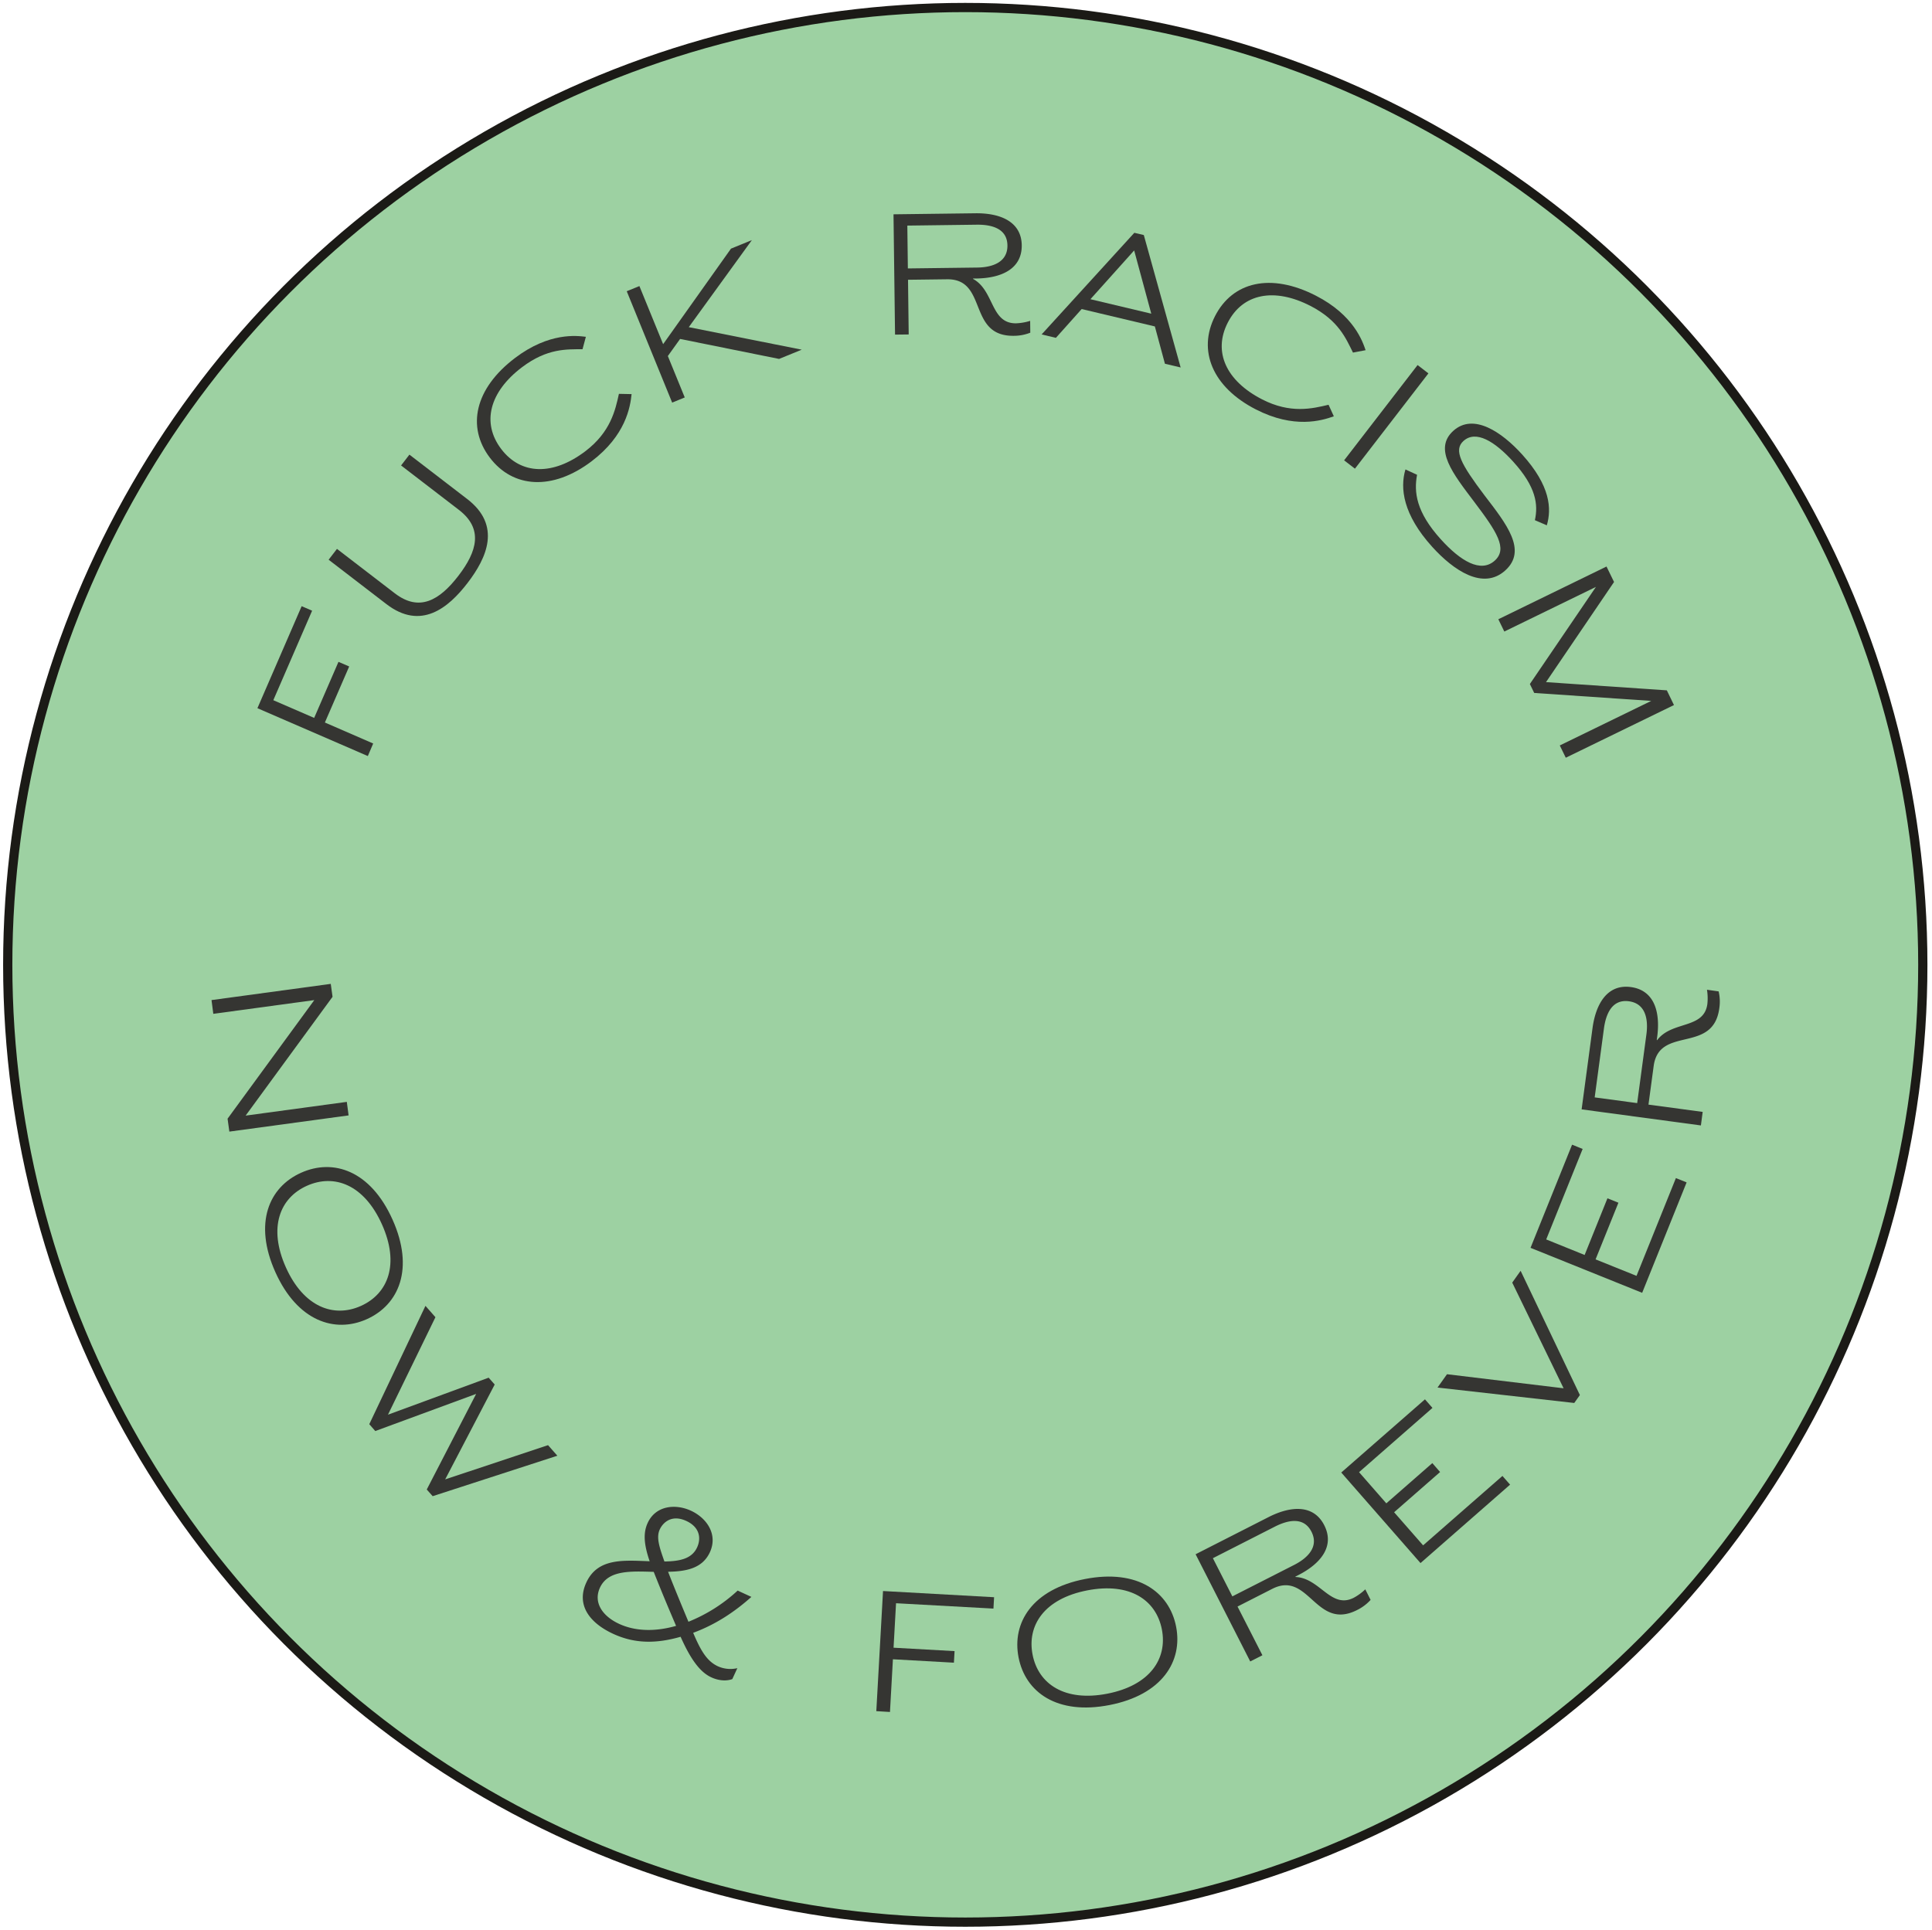 <svg id="Layer_1" data-name="Layer 1" xmlns="http://www.w3.org/2000/svg" viewBox="0 0 1082 1081"><defs><style>.cls-1{fill:#9dd1a2;stroke:#1b1a16;stroke-miterlimit:10;stroke-width:5.17px;}.cls-2{fill:#353532;}</style></defs><circle class="cls-1" cx="540.59" cy="540.47" r="536.26"/><path class="cls-2" d="M206,423.52l-61.83-26.81,24.77-57.14,5.86,2.53-21.73,50.13,22.88,9.92,13.61-31.4,6,2.59-13.61,31.39L209,416.49Z"/><path class="cls-2" d="M216.43,338.42l-32.38-24.88,4.67-6.07,32.38,24.88c13.7,10.53,25,4,35.61-9.79s14-26.41.29-36.94l-32.38-24.88,4.67-6.07,32.38,24.88c19.31,14.84,10.93,33,.19,47S235.75,353.26,216.43,338.42Z"/><path class="cls-2" d="M353.72,220.77c-.76,7.27-3.28,23.14-22.42,37.64-21.83,16.53-44,15.12-57-2.08s-8.49-38.68,14.17-55.83c19.14-14.5,34.67-12.44,39.64-11.83l-1.87,6.94c-8.8.11-19.7-.65-33.94,10.13-18.22,13.8-22.69,31.15-11.62,45.76s29,15,47.1,1.29C342,242,344.62,229.7,346.62,220.62Z"/><path class="cls-2" d="M376.44,225.53,351,163.14l7.09-2.89,13.29,32.54,38-53.51,11.7-4.78-35.34,48.77L449,195.88l-12.68,5.18-55.44-11.19-6.86,9.57,9.47,23.2Z"/><path class="cls-2" d="M577,186.37a25.09,25.09,0,0,1-9.26,1.74c-26.1.33-14.33-32-37.41-31.66l-21.8.27.38,30.63-7.65.09-.86-67.39,45.82-.58c14.5-.18,25.82,5,26,17.89.17,13.1-11.13,18.47-25.52,18.65l-1.74,0v.23c12,6.58,9.71,25.05,24.09,24.87a30.5,30.5,0,0,0,7.88-1.37Zm-68.86-60,.3,24,38.86-.49c8.58-.11,17-3,16.9-12.39s-8.62-11.73-17.2-11.62Z"/><path class="cls-2" d="M591.35,189.25l-8-1.91,51.92-56.93,5.31,1.26,20.63,74.18-8.8-2.09-5.64-20.9-41-9.74Zm19.33-21.64,34.08,8.1-9.58-35.42Z"/><path class="cls-2" d="M747,233.2c-6.88,2.47-22.28,7.1-43.65-3.85-24.36-12.48-32.72-33-22.89-52.26s31.16-24.44,56.45-11.48c21.38,10.94,26.26,25.83,27.88,30.56l-7.07,1.34c-3.92-7.88-8-18-23.87-26.18-20.34-10.41-37.91-6.9-46.26,9.41s-.94,32.63,19.29,43c15.9,8.15,28.12,5.15,37.17,3Z"/><path class="cls-2" d="M752.76,257.87l41.15-53.38,6.06,4.67-41.15,53.38Z"/><path class="cls-2" d="M859.6,291.39c1.92-8.78.69-18.61-12.08-32.71-10.43-11.53-21-17.89-27.91-11.66-5.68,5.13-1.47,12.9,11.78,30.48,12.26,16,24.09,30.76,11.62,42.05s-29.07-.14-40.9-13.21c-16.34-18.06-18.15-32.85-15-43.37l6.5,3c-1.79,9.6-.62,20.75,13.31,36.14,11.05,12.22,22.37,19,30.2,11.94,7.4-6.69,1.14-16.2-11.5-32.93-11.78-15.61-23-29.56-11.73-39.76s27.16.62,38.6,13.26C868.37,272.2,869,285,866.28,294.27Z"/><path class="cls-2" d="M899.71,317.35l4.22,8.66-38.1,56.1,67.66,4.6,4,8.24-60.59,29.51-3.35-6.88,51.21-24.95-65.54-4.46-2.43-5,37-54.4-51.31,25-3.35-6.88Z"/><path class="cls-2" d="M185.24,551.14l1,7.24-48.68,66.56,56.67-7.7,1,7.58-66.78,9.08-1-7.24,48.57-66.43-56.56,7.69-1-7.7Z"/><path class="cls-2" d="M168.66,656.93c18-8.07,38.83-1.27,51.17,26.25s3.59,47.71-14.4,55.78S166.5,740,154.21,712.6,150.56,665,168.66,656.93Zm33.45,74.62c15.24-6.83,21.81-23.38,11.79-45.71s-26.73-28.44-42-21.61-21.76,23.48-11.8,45.71S186.87,738.38,202.11,731.55Z"/><path class="cls-2" d="M238.27,731.51l5.59,6.35-26.58,54.61,56.39-20.73,3.38,3.83-27.73,53.14,57.61-19.17,5.21,5.92-69.83,22.66L239,834.38l27.66-53.55-56.48,20.8-3.37-3.83Z"/><path class="cls-2" d="M410.13,940.57c-3.84,1.42-8.34.64-11.81-1-6.75-3.1-12-11.13-17.15-22.69-14,4-25.88,3.81-37.69-1.62-12.44-5.71-21.17-15.6-15.12-28.77,6.4-13.92,21-12.43,35.48-11.92-3.44-10-3.54-16.18-1.12-21.45,4.5-9.8,15.58-10.84,24.22-6.87,8.85,4.07,15.23,13.25,10.63,23.27-4.17,9.06-13.25,10.76-23.41,10.94,2.78,7.28,8.47,21,11.4,28A89.82,89.82,0,0,0,413.12,891l7.69,3.54c-9.07,8.08-19.53,15.28-32.6,20.12,4.16,9.83,7.63,15.89,13.85,18.75a17,17,0,0,0,10.88,1.05Zm-31.5-29.8c-4.05-9.52-7.26-17-12.52-30.26-12.73-.36-25.52-1.13-30.12,8.88-3.83,8.33,1.46,16,10.84,20.3C355.37,913.62,366.29,914.29,378.63,910.77Zm-6.53-36.06c8.87-.14,15.41-1.6,18.32-7.93,2.27-4.95,1.6-11.26-6.09-14.8-8.12-3.73-13,.8-14.85,4.8C367.35,861.42,369.46,867.11,372.1,874.71Z"/><path class="cls-2" d="M490.77,958.54l3.76-67.29,62.2,3.47-.36,6.37-54.55-3L500.43,923l34.17,1.91-.37,6.48-34.16-1.91L498.42,959Z"/><path class="cls-2" d="M570.43,928.41c-3.77-19.35,7.58-38.11,37.18-43.88s47.28,7.33,51.06,26.68-7.81,38.16-37.3,43.91S574.23,947.88,570.43,928.41Zm80.27-15.65c-3.2-16.39-17.82-26.54-41.85-21.86s-33.76,19.59-30.56,36,17.93,26.52,41.84,21.86S653.89,929.16,650.7,912.76Z"/><path class="cls-2" d="M767.59,896.22a25.19,25.19,0,0,1-7.53,5.66c-23.26,11.84-27-22.32-47.56-11.84l-19.43,9.9L707,927.23l-6.82,3.47-30.59-60.05,40.83-20.8c12.92-6.58,25.37-6.93,31.21,4.54,5.95,11.68-1.81,21.49-14.63,28l-1.55.79.11.21c13.7.57,19.79,18.16,32.61,11.63a30.26,30.26,0,0,0,6.45-4.71Zm-88.32-23.36,10.9,21.39,34.63-17.63c7.65-3.9,13.93-10.23,9.67-18.6s-12.92-6.7-20.57-2.8Z"/><path class="cls-2" d="M795.54,875.59l-44.38-50.72,46.88-41,4.2,4.8-41.11,36,15.27,17.46,25.76-22.54,4.35,5-25.75,22.53L797,865.66l44.43-38.88,4.28,4.88Z"/><path class="cls-2" d="M805.07,777.27l5.31-7.47,65.3,7.88-28.77-59.2,4.7-6.61,33.19,69.6-3.16,4.44Z"/><path class="cls-2" d="M919.68,724.2,857.16,699l23.27-57.78,5.92,2.38L865.94,694.3,887.46,703l12.78-31.75,6.14,2.48-12.79,31.74,22.93,9.23,22.05-54.77,6,2.42Z"/><path class="cls-2" d="M962.51,555.35a25,25,0,0,1,.38,9.41c-3.47,25.87-33.7,9.52-36.77,32.4l-2.91,21.62,30.36,4.07-1,7.59-66.8-9,6.09-45.41c1.93-14.37,8.72-24.82,21.48-23.1,13,1.74,16.66,13.7,14.74,28l-.23,1.72.23,0c8.26-10.95,26.2-6,28.11-20.22a30.09,30.09,0,0,0-.21-8Zm-69.42,59.38,23.8,3.2,5.17-38.52c1.14-8.51-.49-17.27-9.8-18.52s-12.86,6.82-14,15.33Z"/></svg>